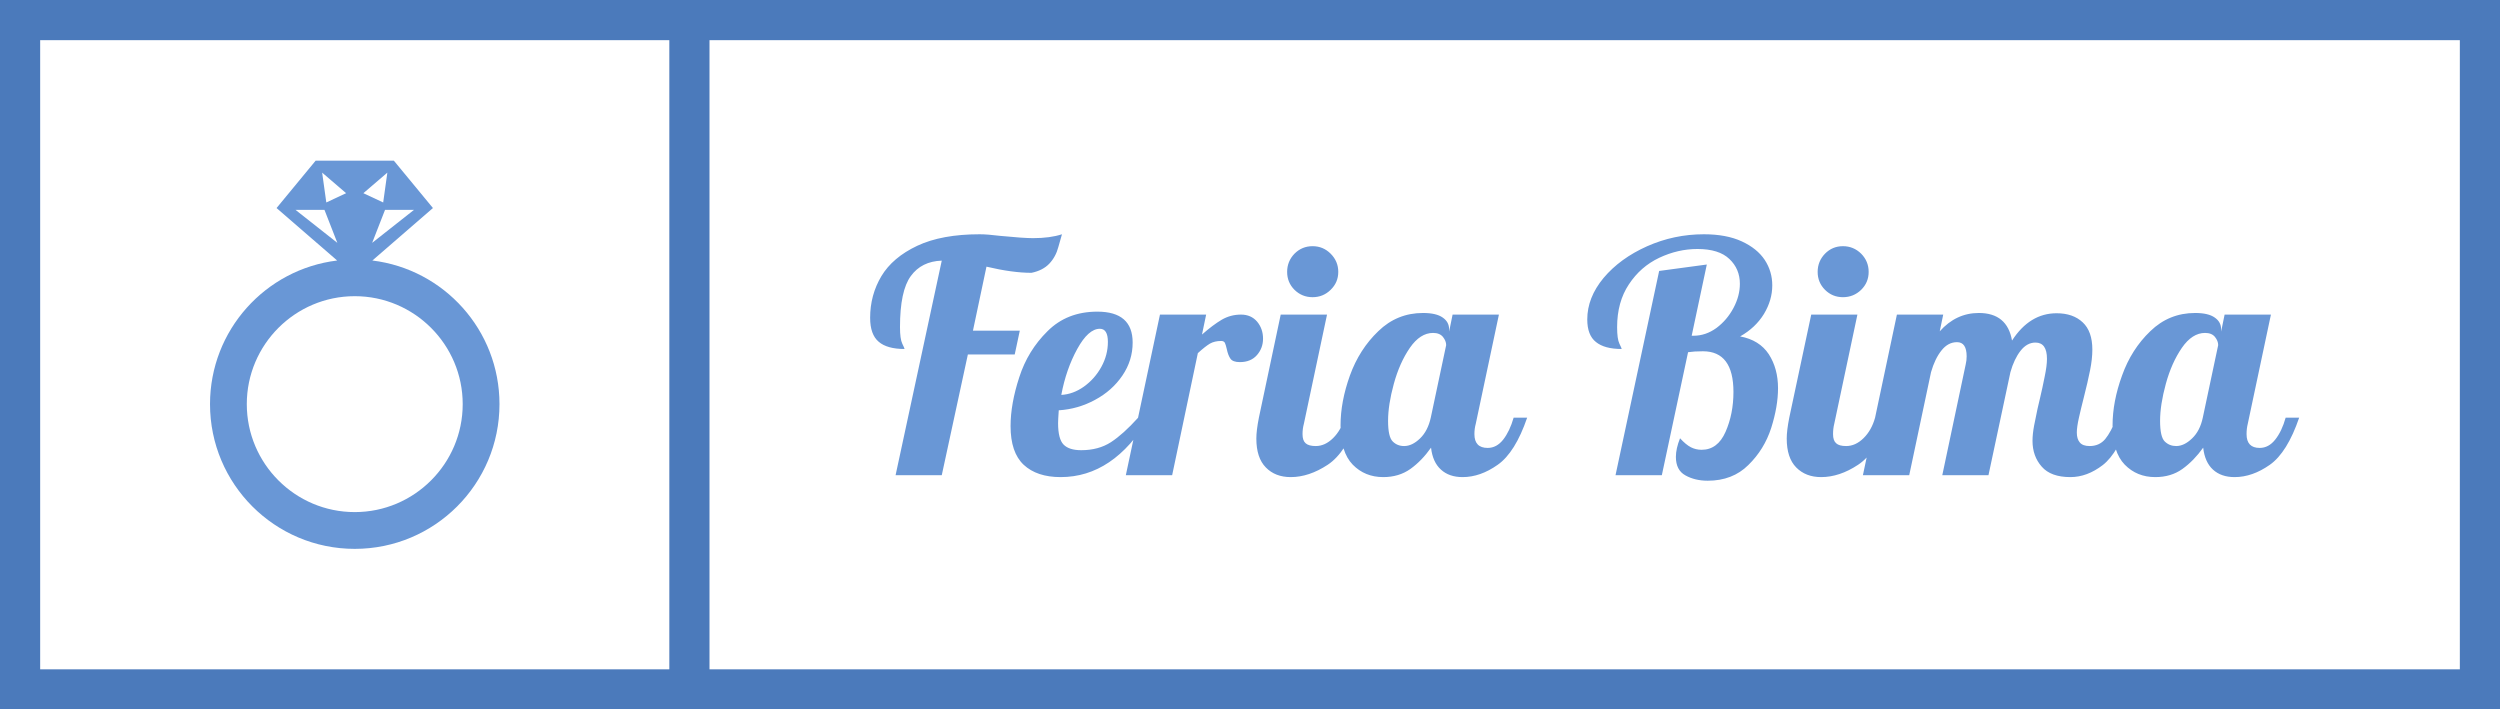 <?xml version="1.0" standalone="no"?>
<svg xmlns="http://www.w3.org/2000/svg" viewBox="0 0 186.752 53" width="186.752" height="53"><rect fill="none" stroke="#4b7abb" stroke-width="3" width="183.752" height="50" x="1.5" y="1.5"></rect><g fill="#6997d6" color="#6997d6" transform="translate(12, 12.001) scale(0.29)"><svg width="100.0" height="100.0" x="0.0" y="0.0" viewBox="0 0 100 100"><path fill="currentColor" d="M54.535,25.722l15.606-13.515L60.071,0H39.929l-10.07,12.207l15.606,13.515  c-18.45,2.239-32.747,17.943-32.747,36.997C12.718,83.309,29.41,100,50,100c20.589,0,37.281-16.691,37.281-37.281  C87.281,43.665,72.983,27.961,54.535,25.722z M65.266,12.674l-10.782,8.5l3.317-8.5H65.266z M58.397,3.084l-1.072,7.688  l-5.103-2.391L58.397,3.084z M47.778,8.381l-5.104,2.391l-1.071-7.688L47.778,8.381z M34.734,12.674h7.464l3.318,8.5L34.734,12.674z   M50,90.526c-15.333,0-27.808-12.475-27.808-27.808S34.667,34.911,50,34.911s27.808,12.475,27.808,27.808S65.333,90.526,50,90.526z"></path></svg></g><line x1="51.5" y1="0" x2="51.5" y2="100%" stroke="#4b7abb" stroke-width="3"></line><path fill="#6997d6" fill-rule="nonzero" d="M1.90 18L5.35 1.97Q3.84 2.02 3.04 3.12Q2.23 4.22 2.23 6.94L2.23 6.94Q2.23 7.82 2.40 8.17Q2.57 8.52 2.57 8.57L2.57 8.57Q1.27 8.57 0.64 8.03Q0 7.49 0 6.24L0 6.24Q0 4.54 0.84 3.13Q1.68 1.73 3.52 0.86Q5.35 0 8.18 0L8.18 0Q8.76 0 9.72 0.12L9.72 0.12Q11.45 0.29 12.17 0.29L12.17 0.29Q13.44 0.29 14.33 0L14.33 0Q14.26 0.22 14.06 0.95Q13.87 1.68 13.38 2.20Q12.89 2.71 12.05 2.88L12.05 2.88Q10.63 2.88 8.69 2.42L8.69 2.42L7.68 7.20L11.18 7.20L10.80 8.98L7.30 8.98L5.35 18L1.90 18ZM14.23 18.14Q12.46 18.14 11.47 17.22Q10.49 16.30 10.49 14.33L10.49 14.33Q10.49 12.67 11.14 10.68Q11.78 8.69 13.25 7.24Q14.71 5.78 16.97 5.78L16.97 5.78Q19.61 5.78 19.61 8.09L19.61 8.09Q19.61 9.43 18.84 10.56Q18.07 11.69 16.80 12.37Q15.53 13.06 14.09 13.15L14.09 13.15Q14.04 13.87 14.04 14.11L14.04 14.11Q14.04 15.29 14.45 15.71Q14.86 16.13 15.77 16.13L15.77 16.13Q17.06 16.13 17.99 15.53Q18.91 14.93 20.02 13.70L20.02 13.70L20.83 13.70Q18.17 18.14 14.23 18.14L14.23 18.14ZM14.28 12Q15.17 11.95 15.97 11.38Q16.78 10.80 17.27 9.91Q17.76 9.02 17.76 8.04L17.76 8.04Q17.76 7.06 17.16 7.06L17.16 7.06Q16.30 7.06 15.47 8.57Q14.64 10.08 14.28 12L14.28 12ZM19.10 18L21.65 6L25.10 6L24.79 7.49Q25.61 6.77 26.27 6.38Q26.93 6 27.70 6L27.70 6Q28.46 6 28.91 6.53Q29.35 7.06 29.35 7.80L29.35 7.80Q29.35 8.50 28.90 9.02Q28.44 9.55 27.62 9.55L27.62 9.55Q27.10 9.55 26.92 9.30Q26.74 9.05 26.64 8.57L26.64 8.57Q26.57 8.26 26.50 8.11Q26.42 7.97 26.23 7.97L26.23 7.97Q25.73 7.97 25.38 8.17Q25.03 8.38 24.48 8.88L24.48 8.88L22.56 18L19.10 18ZM33.05 4.70Q32.26 4.70 31.70 4.15Q31.15 3.60 31.15 2.81L31.15 2.81Q31.15 2.02 31.70 1.45Q32.26 0.89 33.05 0.89L33.05 0.89Q33.84 0.89 34.40 1.45Q34.97 2.02 34.97 2.81L34.97 2.81Q34.97 3.60 34.40 4.15Q33.84 4.70 33.05 4.70L33.05 4.70ZM31.42 18.14Q30.26 18.14 29.56 17.42Q28.85 16.70 28.85 15.26L28.85 15.26Q28.85 14.66 29.04 13.70L29.04 13.70L30.67 6L34.13 6L32.40 14.16Q32.30 14.52 32.30 14.93L32.30 14.93Q32.30 15.41 32.53 15.61Q32.76 15.82 33.29 15.82L33.29 15.82Q33.98 15.82 34.58 15.23Q35.18 14.64 35.45 13.70L35.45 13.70L36.46 13.70Q35.57 16.30 34.18 17.22Q32.78 18.14 31.42 18.14L31.42 18.14ZM38.33 18.14Q36.96 18.14 36.05 17.21Q35.14 16.27 35.14 14.28L35.14 14.28Q35.14 12.50 35.84 10.55Q36.55 8.59 37.96 7.24Q39.36 5.88 41.30 5.88L41.30 5.88Q42.29 5.88 42.77 6.22Q43.25 6.55 43.25 7.10L43.25 7.10L43.25 7.27L43.51 6L46.97 6L45.24 14.16Q45.14 14.52 45.14 14.93L45.14 14.93Q45.14 15.96 46.13 15.96L46.13 15.96Q46.80 15.96 47.29 15.34Q47.78 14.71 48.07 13.70L48.07 13.70L49.08 13.70Q48.19 16.30 46.88 17.22Q45.58 18.14 44.26 18.14L44.26 18.14Q43.25 18.14 42.64 17.58Q42.02 17.02 41.90 15.94L41.90 15.94Q41.21 16.92 40.36 17.53Q39.50 18.14 38.33 18.14L38.33 18.14ZM39.89 15.82Q40.49 15.82 41.08 15.25Q41.66 14.69 41.88 13.70L41.88 13.70L43.03 8.28Q43.03 7.97 42.79 7.67Q42.55 7.37 42.05 7.37L42.05 7.37Q41.09 7.37 40.32 8.48Q39.55 9.60 39.12 11.17Q38.69 12.74 38.69 13.94L38.69 13.94Q38.69 15.14 39.04 15.48Q39.38 15.82 39.89 15.82L39.89 15.82ZM62.57 18.41Q61.61 18.41 60.90 18.01Q60.19 17.62 60.19 16.63L60.19 16.63Q60.19 16.01 60.50 15.24L60.50 15.24Q60.94 15.72 61.31 15.91Q61.68 16.10 62.11 16.10L62.11 16.10Q63.31 16.10 63.90 14.76Q64.49 13.42 64.49 11.78L64.49 11.78Q64.49 8.74 62.21 8.74L62.21 8.74Q61.56 8.74 61.10 8.81L61.10 8.81L59.14 18L55.68 18L58.94 2.74L62.50 2.26L61.37 7.58L61.51 7.58Q62.42 7.58 63.22 7.00Q64.01 6.41 64.49 5.51Q64.97 4.61 64.97 3.70L64.97 3.70Q64.97 2.59 64.19 1.85Q63.41 1.10 61.80 1.10L61.80 1.10Q60.34 1.10 58.94 1.76Q57.55 2.42 56.68 3.74Q55.80 5.06 55.80 6.94L55.80 6.94Q55.80 7.82 55.97 8.17Q56.14 8.52 56.14 8.57L56.14 8.57Q54.86 8.57 54.22 8.05Q53.57 7.54 53.57 6.36L53.57 6.36Q53.57 4.73 54.79 3.26Q56.02 1.80 58.03 0.90Q60.05 0 62.28 0L62.28 0Q63.96 0 65.11 0.53Q66.26 1.06 66.83 1.92Q67.39 2.78 67.39 3.82L67.39 3.82Q67.39 4.92 66.77 5.95Q66.14 6.98 64.99 7.63L64.99 7.63Q66.43 7.90 67.13 8.96Q67.82 10.03 67.82 11.50L67.82 11.50Q67.82 12.86 67.31 14.47Q66.79 16.08 65.60 17.24Q64.42 18.41 62.57 18.41L62.57 18.41ZM72.67 4.70Q71.88 4.70 71.33 4.15Q70.78 3.60 70.78 2.81L70.78 2.81Q70.78 2.02 71.33 1.45Q71.88 0.89 72.67 0.89L72.67 0.89Q73.46 0.89 74.03 1.45Q74.59 2.02 74.59 2.81L74.59 2.81Q74.59 3.60 74.03 4.15Q73.46 4.70 72.67 4.70L72.67 4.70ZM71.04 18.14Q69.89 18.14 69.18 17.42Q68.47 16.70 68.47 15.26L68.47 15.26Q68.47 14.66 68.66 13.70L68.66 13.70L70.30 6L73.75 6L72.02 14.16Q71.93 14.52 71.93 14.93L71.93 14.93Q71.93 15.41 72.16 15.61Q72.38 15.82 72.91 15.82L72.91 15.82Q73.61 15.82 74.21 15.23Q74.81 14.64 75.07 13.70L75.07 13.70L76.08 13.70Q75.19 16.30 73.80 17.22Q72.41 18.14 71.04 18.14L71.04 18.14ZM89.66 18.14Q88.20 18.14 87.52 17.36Q86.83 16.58 86.83 15.43L86.83 15.43Q86.83 14.93 86.95 14.29Q87.07 13.66 87.20 13.06Q87.34 12.46 87.38 12.29L87.38 12.29Q87.58 11.45 87.74 10.63Q87.91 9.82 87.91 9.31L87.91 9.31Q87.91 8.09 87.05 8.09L87.05 8.09Q86.42 8.09 85.94 8.70Q85.46 9.31 85.18 10.30L85.18 10.30L83.54 18L80.09 18L81.84 9.72Q81.91 9.43 81.91 9.12L81.91 9.12Q81.91 8.06 81.19 8.06L81.19 8.06Q80.52 8.06 80.03 8.68Q79.54 9.29 79.25 10.30L79.25 10.30L77.62 18L74.16 18L76.70 6L80.16 6L79.90 7.25Q81.12 5.88 82.82 5.88L82.82 5.88Q84.94 5.88 85.30 7.94L85.30 7.94Q86.62 5.90 88.63 5.90L88.63 5.90Q89.86 5.90 90.58 6.58Q91.30 7.25 91.30 8.62L91.30 8.62Q91.30 9.31 91.13 10.16Q90.96 11.02 90.65 12.24L90.65 12.24Q90.46 12.98 90.30 13.69Q90.14 14.40 90.14 14.81L90.14 14.81Q90.14 15.29 90.36 15.55Q90.58 15.82 91.10 15.82L91.10 15.82Q91.82 15.82 92.26 15.30Q92.69 14.78 93.12 13.70L93.12 13.70L94.13 13.70Q93.24 16.34 92.08 17.24Q90.91 18.14 89.66 18.14L89.66 18.14ZM96 18.14Q94.63 18.14 93.72 17.21Q92.81 16.27 92.81 14.28L92.81 14.28Q92.81 12.50 93.52 10.55Q94.22 8.59 95.63 7.24Q97.03 5.88 98.98 5.88L98.98 5.88Q99.96 5.88 100.44 6.22Q100.92 6.55 100.92 7.10L100.92 7.10L100.92 7.27L101.18 6L104.64 6L102.91 14.16Q102.82 14.52 102.82 14.93L102.82 14.93Q102.82 15.96 103.80 15.96L103.80 15.96Q104.47 15.96 104.96 15.34Q105.46 14.71 105.74 13.70L105.74 13.70L106.75 13.70Q105.86 16.30 104.56 17.22Q103.25 18.14 101.93 18.14L101.93 18.14Q100.92 18.14 100.31 17.58Q99.70 17.02 99.58 15.94L99.58 15.94Q98.88 16.92 98.03 17.53Q97.18 18.14 96 18.14L96 18.14ZM97.56 15.82Q98.16 15.82 98.75 15.25Q99.34 14.69 99.55 13.70L99.55 13.70L100.70 8.28Q100.70 7.97 100.46 7.67Q100.22 7.37 99.72 7.37L99.72 7.37Q98.76 7.37 97.99 8.48Q97.22 9.60 96.79 11.17Q96.36 12.74 96.36 13.94L96.36 13.94Q96.36 15.14 96.71 15.48Q97.06 15.82 97.56 15.82L97.56 15.82Z" transform="translate(65 17.5)"></path></svg>